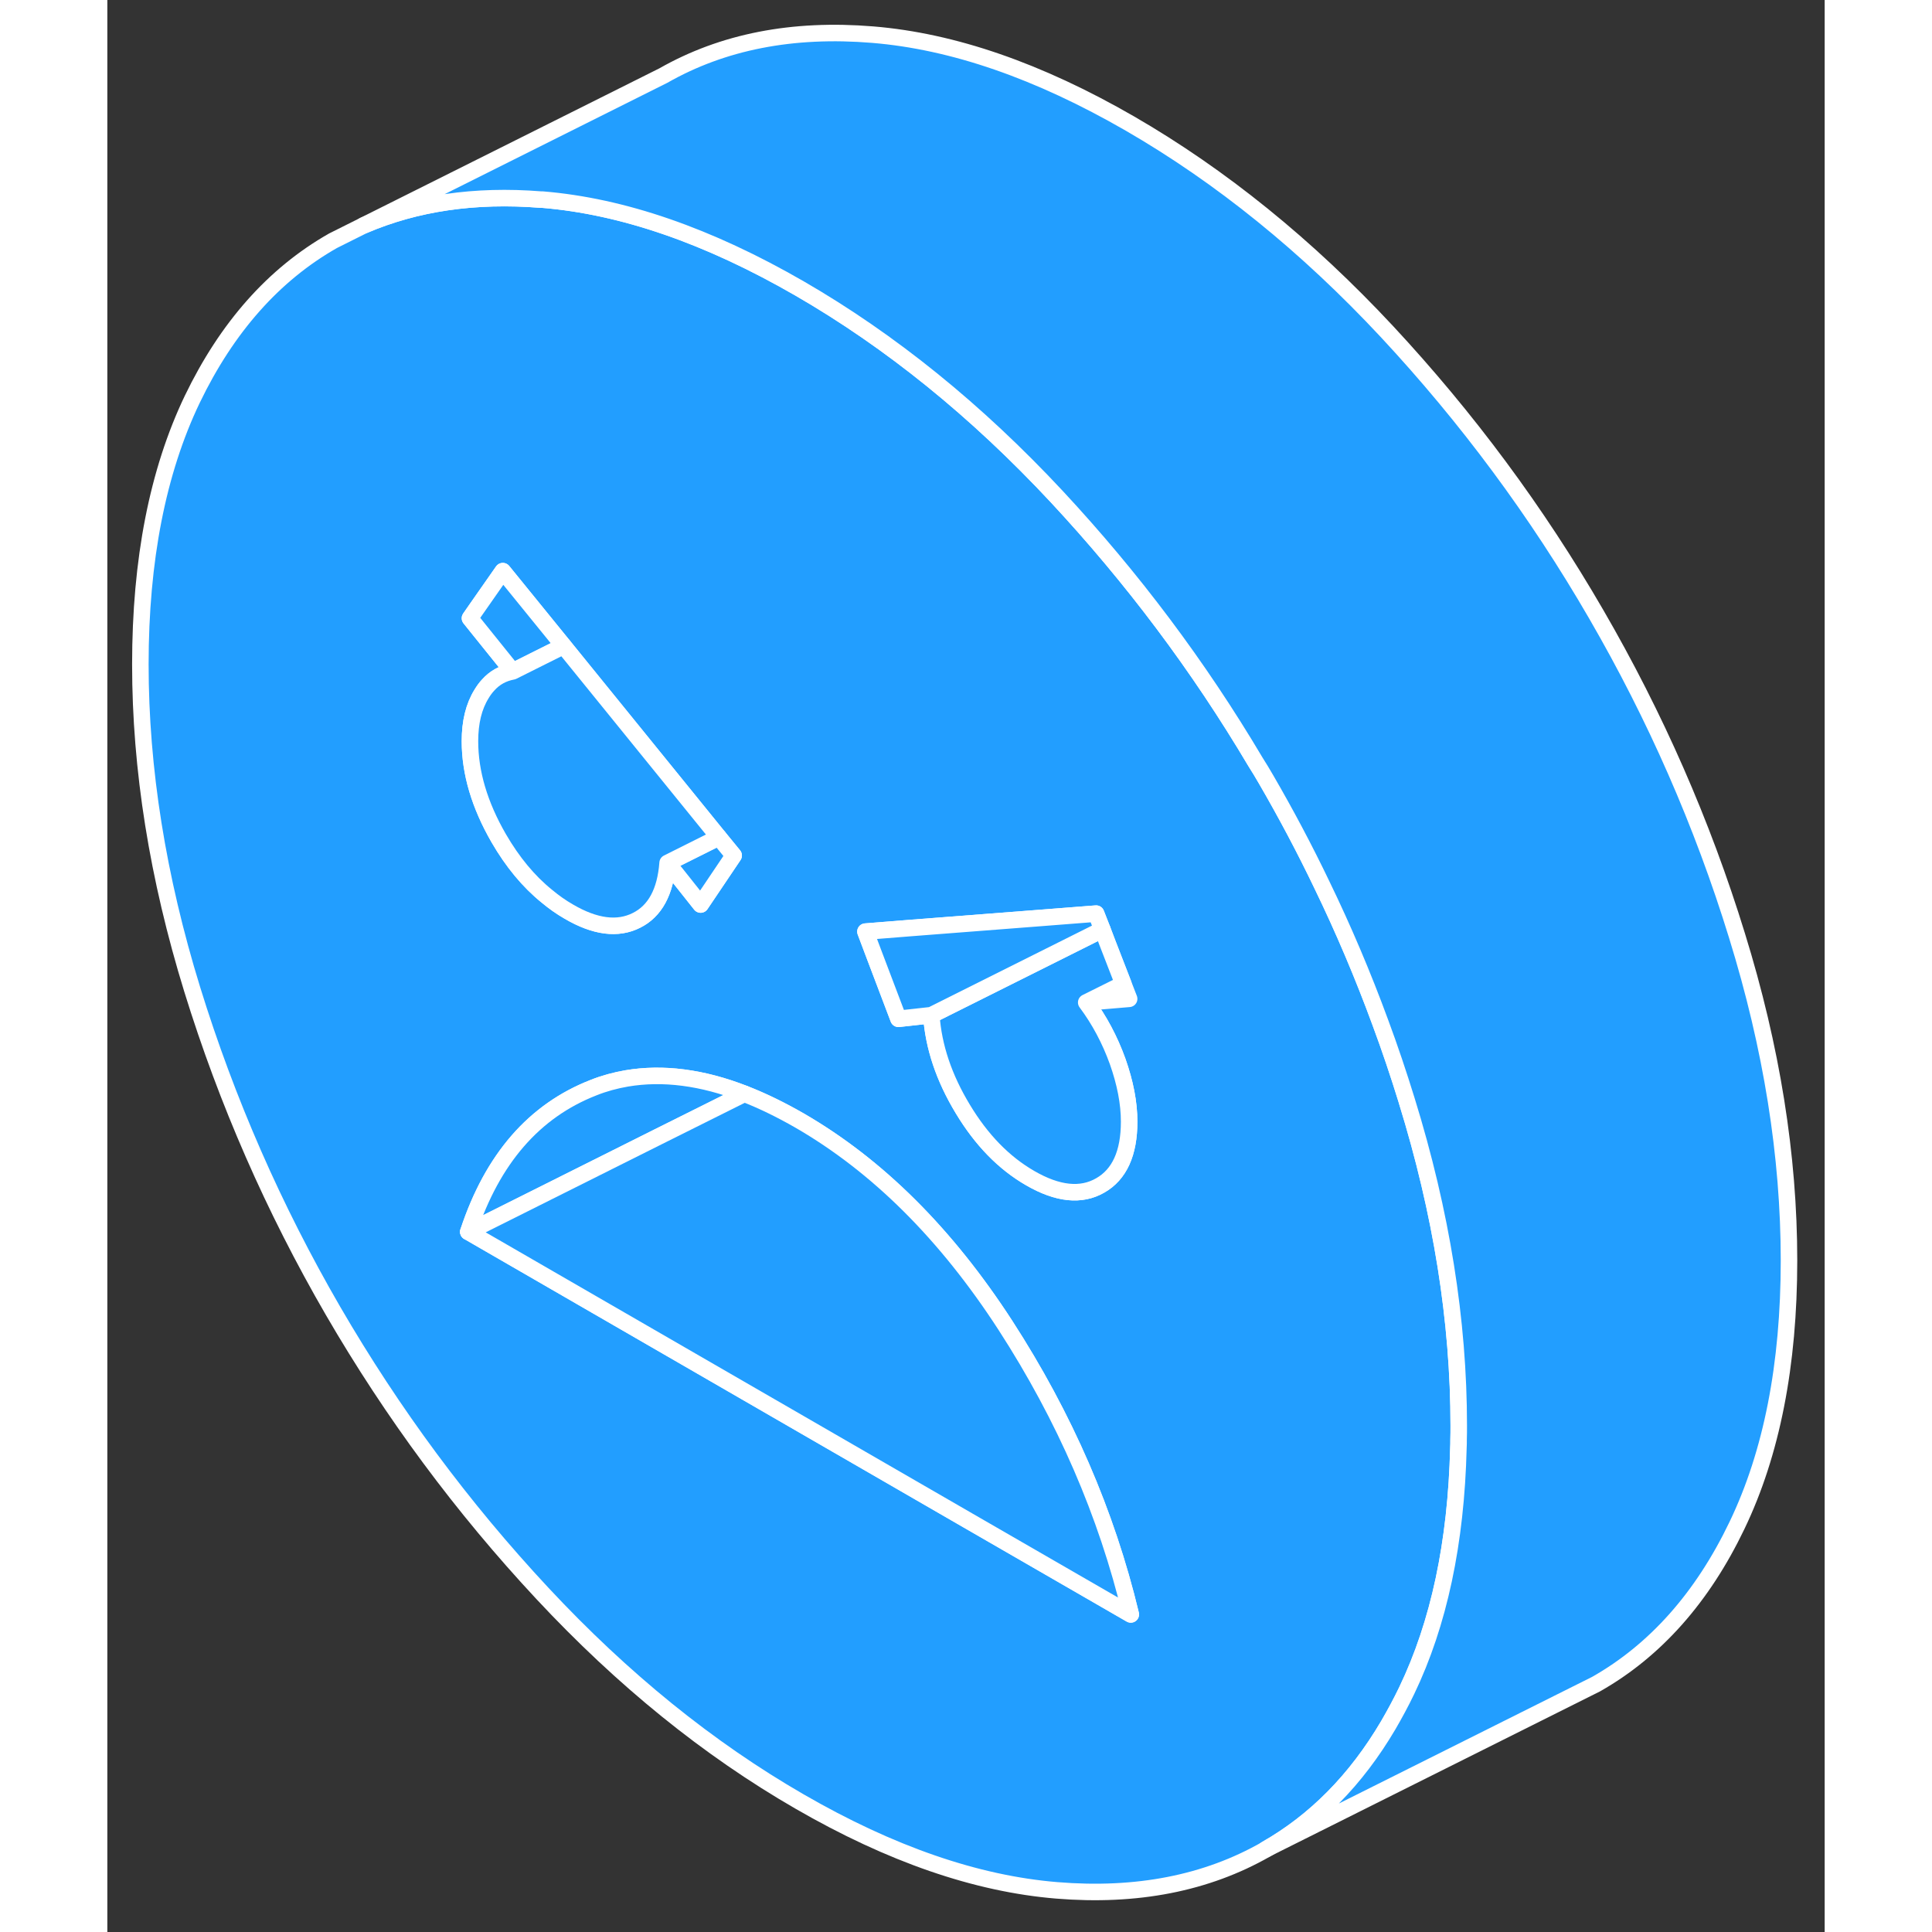 <svg width="48" height="48" viewBox="0 0 104 117" fill="#229EFF" xmlns="http://www.w3.org/2000/svg" stroke-width="1px" stroke-linecap="round" stroke-linejoin="round"><rect x="0" y="0" width="104" height="117" fill="#333333" stroke="none"/><path d="M61.88 60.488L59.28 60.708L61.53 59.588L61.88 60.488Z" stroke="white" stroke-linejoin="round"/><path d="M78.69 66.648C78.2 65.058 77.67 63.478 77.09 61.918C76.05 59.088 74.87 56.298 73.55 53.578C72.51 51.408 71.38 49.278 70.16 47.178C69.96 46.828 69.75 46.488 69.53 46.138C66.09 40.338 62.07 34.988 57.49 30.068C52.63 24.858 47.44 20.658 41.92 17.468C36.39 14.278 31.21 12.488 26.35 12.088C26.32 12.088 26.29 12.088 26.26 12.088C22.25 11.768 18.68 12.298 15.53 13.648L13.67 14.578C10.08 16.618 7.24 19.828 5.14 24.188C3.05 28.558 2 33.908 2 40.238C2 46.568 3.05 53.138 5.14 59.918C7.24 66.708 10.08 73.198 13.67 79.388C17.27 85.588 21.49 91.288 26.35 96.498C31.21 101.708 36.39 105.908 41.92 109.098C47.44 112.288 52.63 114.078 57.49 114.478C62.34 114.878 66.57 114.048 70.16 111.998C73.15 110.298 75.62 107.798 77.57 104.488C77.96 103.818 78.34 103.118 78.69 102.388C80.64 98.328 81.68 93.438 81.82 87.688C81.83 87.528 81.83 87.368 81.83 87.198C81.84 86.918 81.84 86.628 81.84 86.338C81.84 79.998 80.79 73.438 78.69 66.658V66.648ZM48.67 56.198L56.55 55.588L59.88 55.328L60.26 56.298L60.58 57.138L61.53 59.588L61.88 60.488L59.28 60.708C60.08 61.778 60.71 62.968 61.18 64.268C61.64 65.568 61.88 66.788 61.88 67.928C61.88 69.838 61.29 71.128 60.13 71.788C58.97 72.458 57.55 72.308 55.89 71.348C54.29 70.428 52.93 69.028 51.8 67.148C50.67 65.278 50.03 63.388 49.9 61.478L47.91 61.698L46.37 57.638L45.91 56.418L48.67 56.198ZM22.53 38.148L21.96 37.438L22.37 36.848L23.95 34.588L27.63 39.118L37.03 50.708L37.93 51.808L35.93 54.778L33.93 52.258C33.8 54.008 33.17 55.178 32.04 55.738C30.91 56.308 29.54 56.138 27.95 55.208C27.48 54.938 27.04 54.628 26.61 54.268C25.51 53.378 24.54 52.208 23.7 50.758C22.54 48.748 21.96 46.788 21.96 44.888C21.96 43.738 22.19 42.788 22.66 42.028C22.78 41.828 22.91 41.648 23.06 41.488C23.46 41.038 23.96 40.768 24.55 40.658L22.53 38.148ZM52.12 92.078L21.86 74.598C23.32 70.178 25.85 67.268 29.44 65.868C30.09 65.608 30.76 65.428 31.45 65.308C33.64 64.938 36.02 65.238 38.58 66.238C39.66 66.658 40.77 67.198 41.92 67.858C46.64 70.588 50.8 74.728 54.39 80.268C57.98 85.818 60.51 91.648 61.98 97.768L52.12 92.078Z" stroke="white" stroke-linejoin="round"/><path d="M37.93 51.808L35.93 54.778L33.93 52.258L37.03 50.708L37.93 51.808Z" stroke="white" stroke-linejoin="round"/><path d="M27.63 39.118L24.55 40.658L22.53 38.148L21.96 37.438L22.37 36.848L23.95 34.588L27.63 39.118Z" stroke="white" stroke-linejoin="round"/><path d="M37.03 50.708L33.93 52.258C33.8 54.008 33.17 55.178 32.04 55.738C30.91 56.308 29.54 56.138 27.95 55.208C27.48 54.938 27.04 54.628 26.61 54.268C25.51 53.378 24.54 52.208 23.7 50.758C22.54 48.748 21.96 46.788 21.96 44.888C21.96 43.738 22.19 42.788 22.66 42.028C22.78 41.828 22.91 41.648 23.06 41.488C23.46 41.038 23.96 40.768 24.55 40.658L27.63 39.118L37.03 50.708Z" stroke="white" stroke-linejoin="round"/><path d="M38.58 66.238L33.37 68.838L21.86 74.598C23.32 70.178 25.85 67.268 29.44 65.868C30.09 65.608 30.76 65.428 31.45 65.308C33.64 64.938 36.02 65.238 38.58 66.238Z" stroke="white" stroke-linejoin="round"/><path d="M61.98 97.768L52.12 92.078L21.86 74.598L33.37 68.838L38.58 66.238C39.66 66.658 40.77 67.198 41.92 67.858C46.64 70.588 50.8 74.728 54.39 80.268C57.98 85.818 60.51 91.648 61.98 97.768Z" stroke="white" stroke-linejoin="round"/><path d="M61.88 67.928C61.88 69.838 61.29 71.128 60.13 71.788C58.97 72.458 57.55 72.308 55.89 71.348C54.29 70.428 52.93 69.028 51.8 67.148C50.67 65.278 50.03 63.388 49.9 61.478L59.56 56.648L60.26 56.298L60.58 57.138L61.53 59.588L59.28 60.708C60.08 61.778 60.71 62.968 61.18 64.268C61.64 65.568 61.88 66.788 61.88 67.928Z" stroke="white" stroke-linejoin="round"/><path d="M60.26 56.298L59.56 56.648L49.9 61.478L47.91 61.698L46.37 57.638L45.91 56.418L48.67 56.198L56.55 55.588L59.88 55.328L60.26 56.298Z" stroke="white" stroke-linejoin="round"/><path d="M101.84 76.328C101.84 82.658 100.79 88.008 98.69 92.378C96.6 96.738 93.75 99.948 90.16 101.988L70.16 111.988C73.15 110.288 75.62 107.788 77.57 104.478C77.96 103.808 78.34 103.108 78.69 102.378C80.64 98.318 81.68 93.428 81.82 87.678C81.83 87.518 81.83 87.358 81.83 87.188C81.84 86.908 81.84 86.618 81.84 86.328C81.84 79.988 80.79 73.428 78.69 66.648C78.2 65.058 77.67 63.478 77.09 61.918C76.05 59.088 74.87 56.298 73.55 53.578C72.51 51.408 71.38 49.278 70.16 47.178C69.96 46.828 69.75 46.488 69.53 46.138C66.09 40.338 62.07 34.988 57.49 30.068C52.63 24.858 47.44 20.658 41.92 17.468C36.39 14.278 31.21 12.488 26.35 12.088C26.32 12.088 26.29 12.088 26.26 12.088C22.25 11.768 18.68 12.298 15.53 13.648L33.67 4.578C37.27 2.528 41.49 1.698 46.35 2.098C51.21 2.498 56.39 4.288 61.92 7.478C67.44 10.668 72.63 14.868 77.49 20.078C82.34 25.288 86.57 30.988 90.16 37.188C93.75 43.378 96.6 49.868 98.69 56.658C100.79 63.438 101.84 69.998 101.84 76.338V76.328Z" stroke="white" stroke-linejoin="round"/></svg>